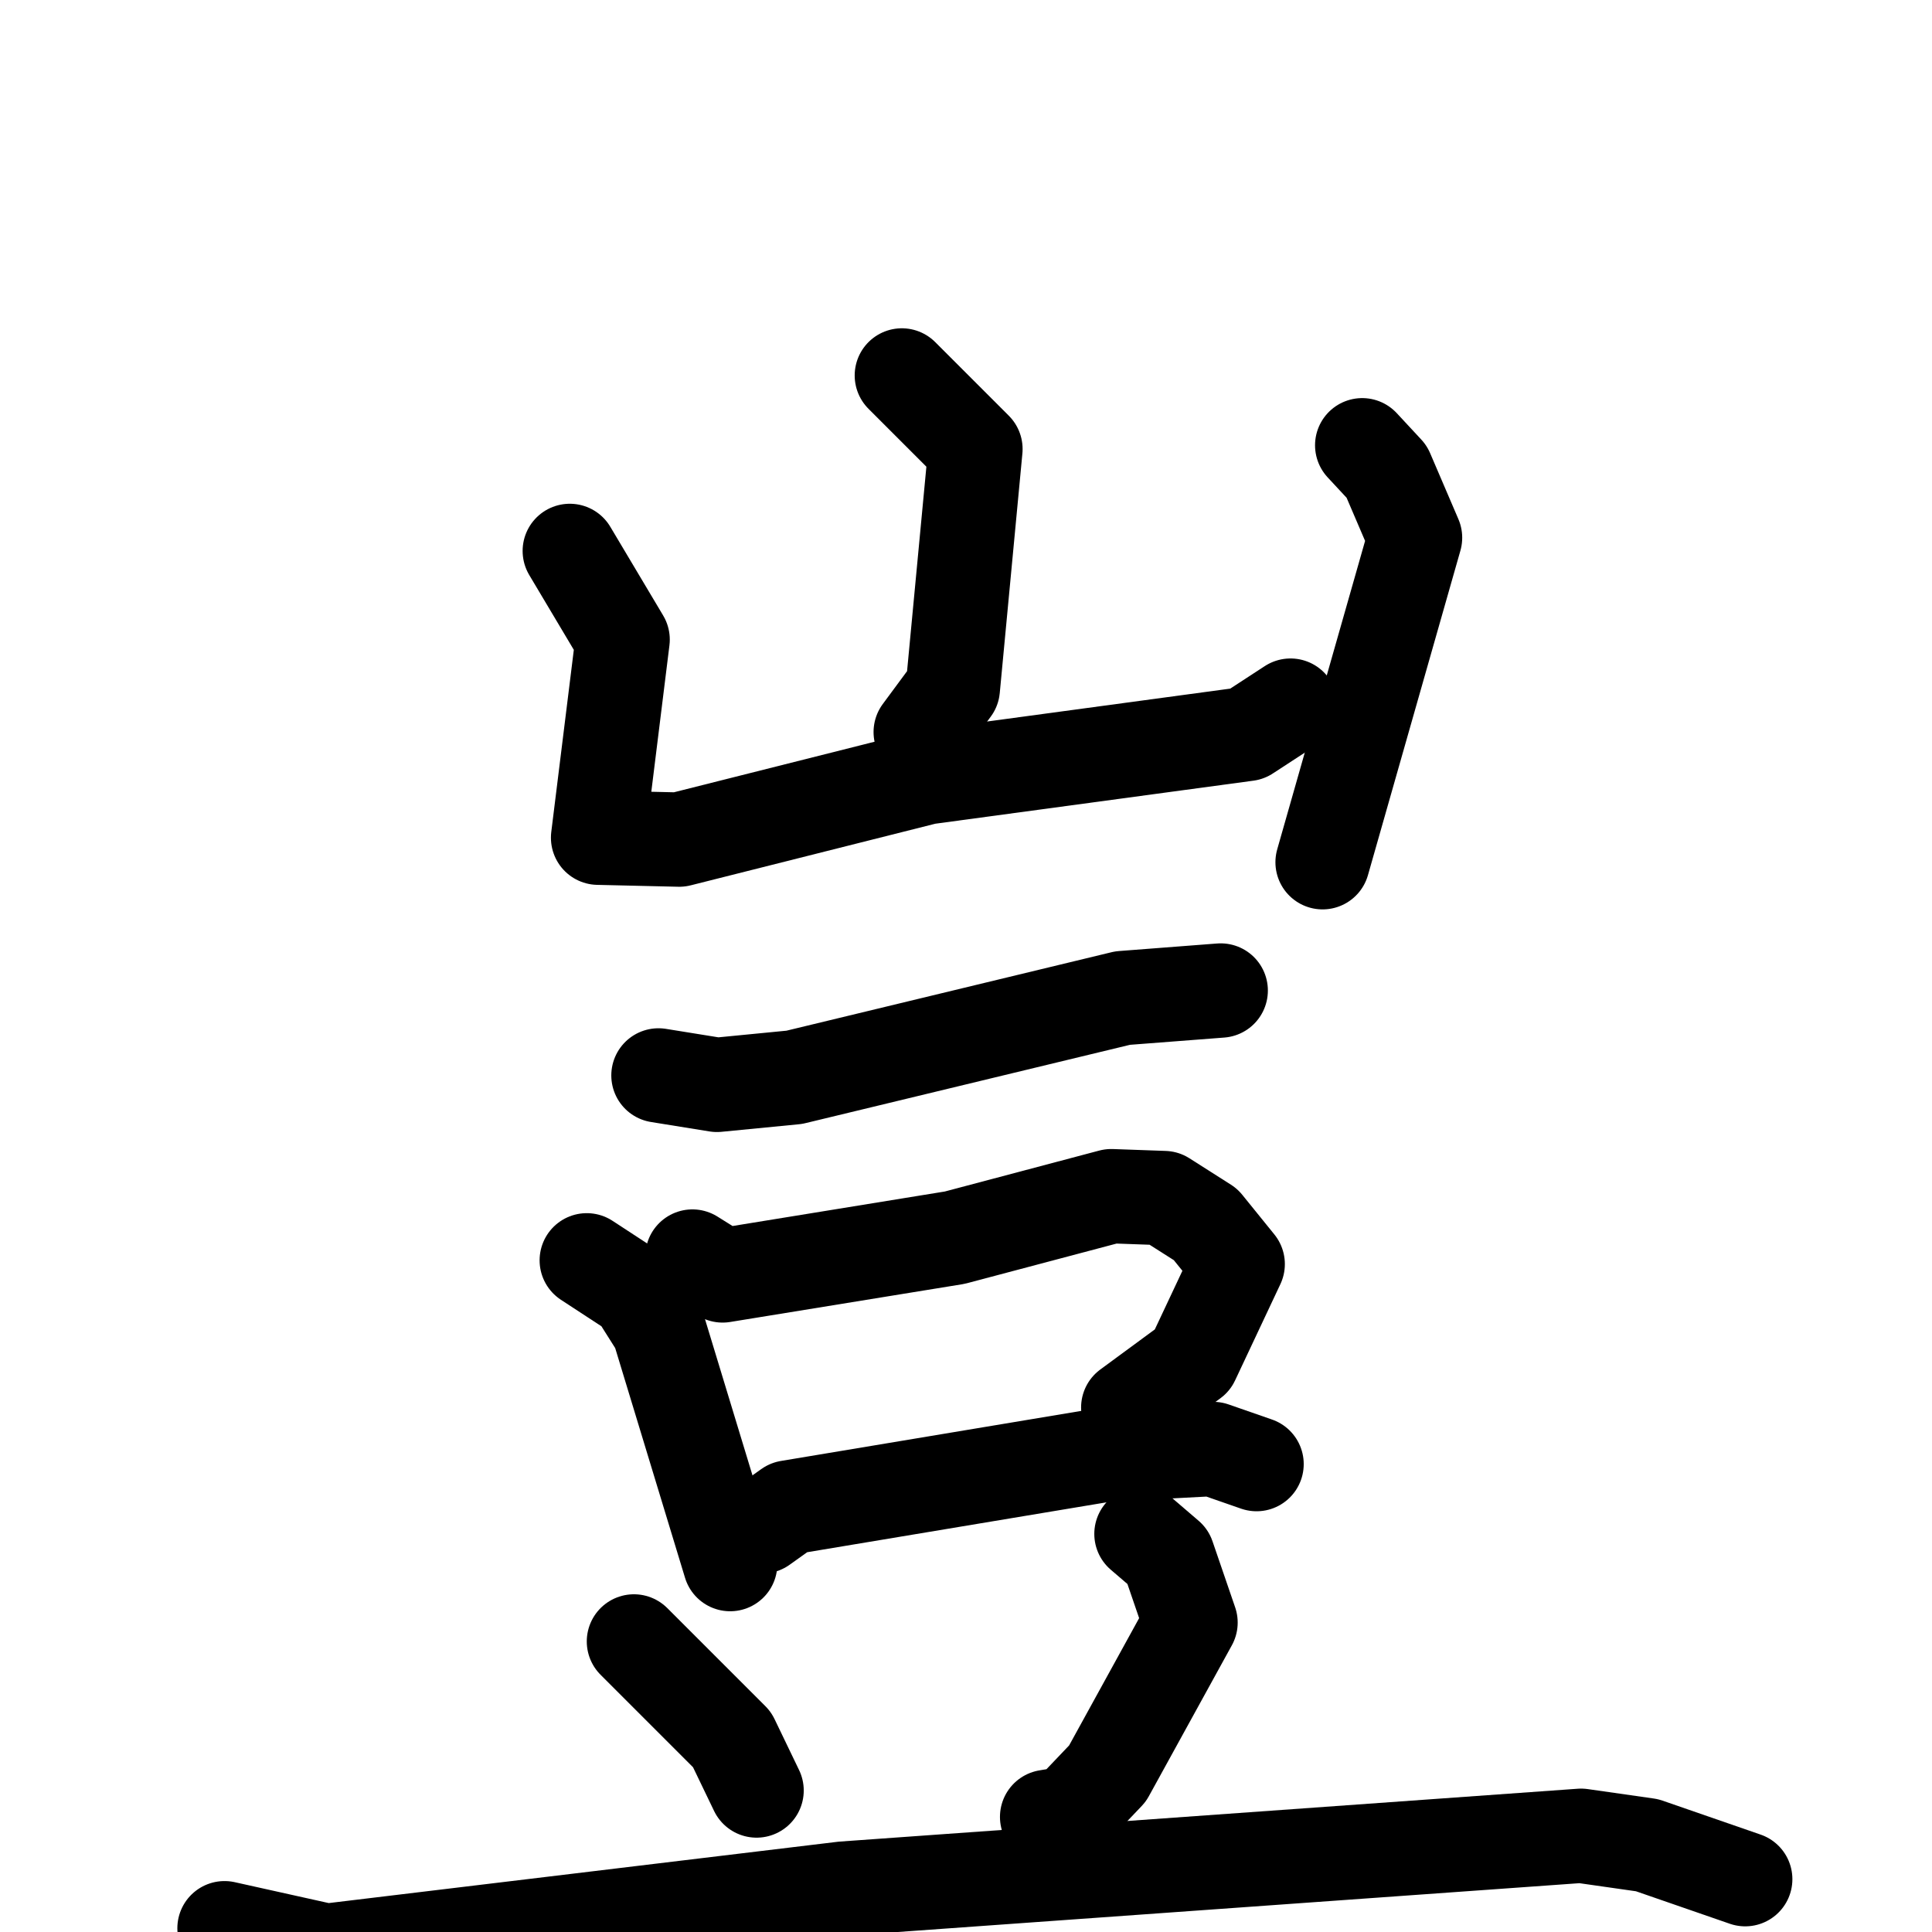 <svg xmlns="http://www.w3.org/2000/svg" viewBox="0 0 1024 1024">
  <g style="fill:none;stroke:#000000;stroke-width:50;stroke-linecap:round;stroke-linejoin:round;" transform="scale(1, 1) translate(0, 0)">
    <path d="M 478.0,199.0 L 517.0,238.0 L 505.0,365.0 L 488.0,388.0"/>
    <path d="M 302.0,292.0 L 330.0,339.0 L 317.0,444.0 L 360.0,445.0 L 491.0,412.0 L 661.0,389.0 L 684.0,374.0"/>
    <path d="M 722.0,236.0 L 735.0,250.0 L 750.0,285.0 L 701.0,457.0"/>
    <path d="M 349.0,570.0 L 380.0,575.0 L 421.0,571.0 L 595.0,529.0 L 647.0,525.0"/>
    <path d="M 311.0,668.0 L 337.0,685.0 L 349.0,704.0 L 387.0,829.0"/>
    <path d="M 367.0,666.0 L 383.0,676.0 L 506.0,656.0 L 589.0,634.0 L 617.0,635.0 L 639.0,649.0 L 656.0,670.0 L 632.0,721.0 L 598.0,746.0"/>
    <path d="M 404.0,809.0 L 418.0,799.0 L 586.0,771.0 L 643.0,768.0 L 666.0,776.0"/>
    <path d="M 336.0,870.0 L 388.0,922.0 L 401.0,949.0"/>
    <path d="M 605.0,813.0 L 619.0,825.0 L 631.0,860.0 L 587.0,940.0 L 567.0,961.0 L 555.0,963.0"/>
    <path d="M 119.0,1022.0 L 173.0,1034.0 L 447.0,1001.0 L 838.0,973.0 L 873.0,978.0 L 925.0,996.0"/>
  </g>
</svg>
